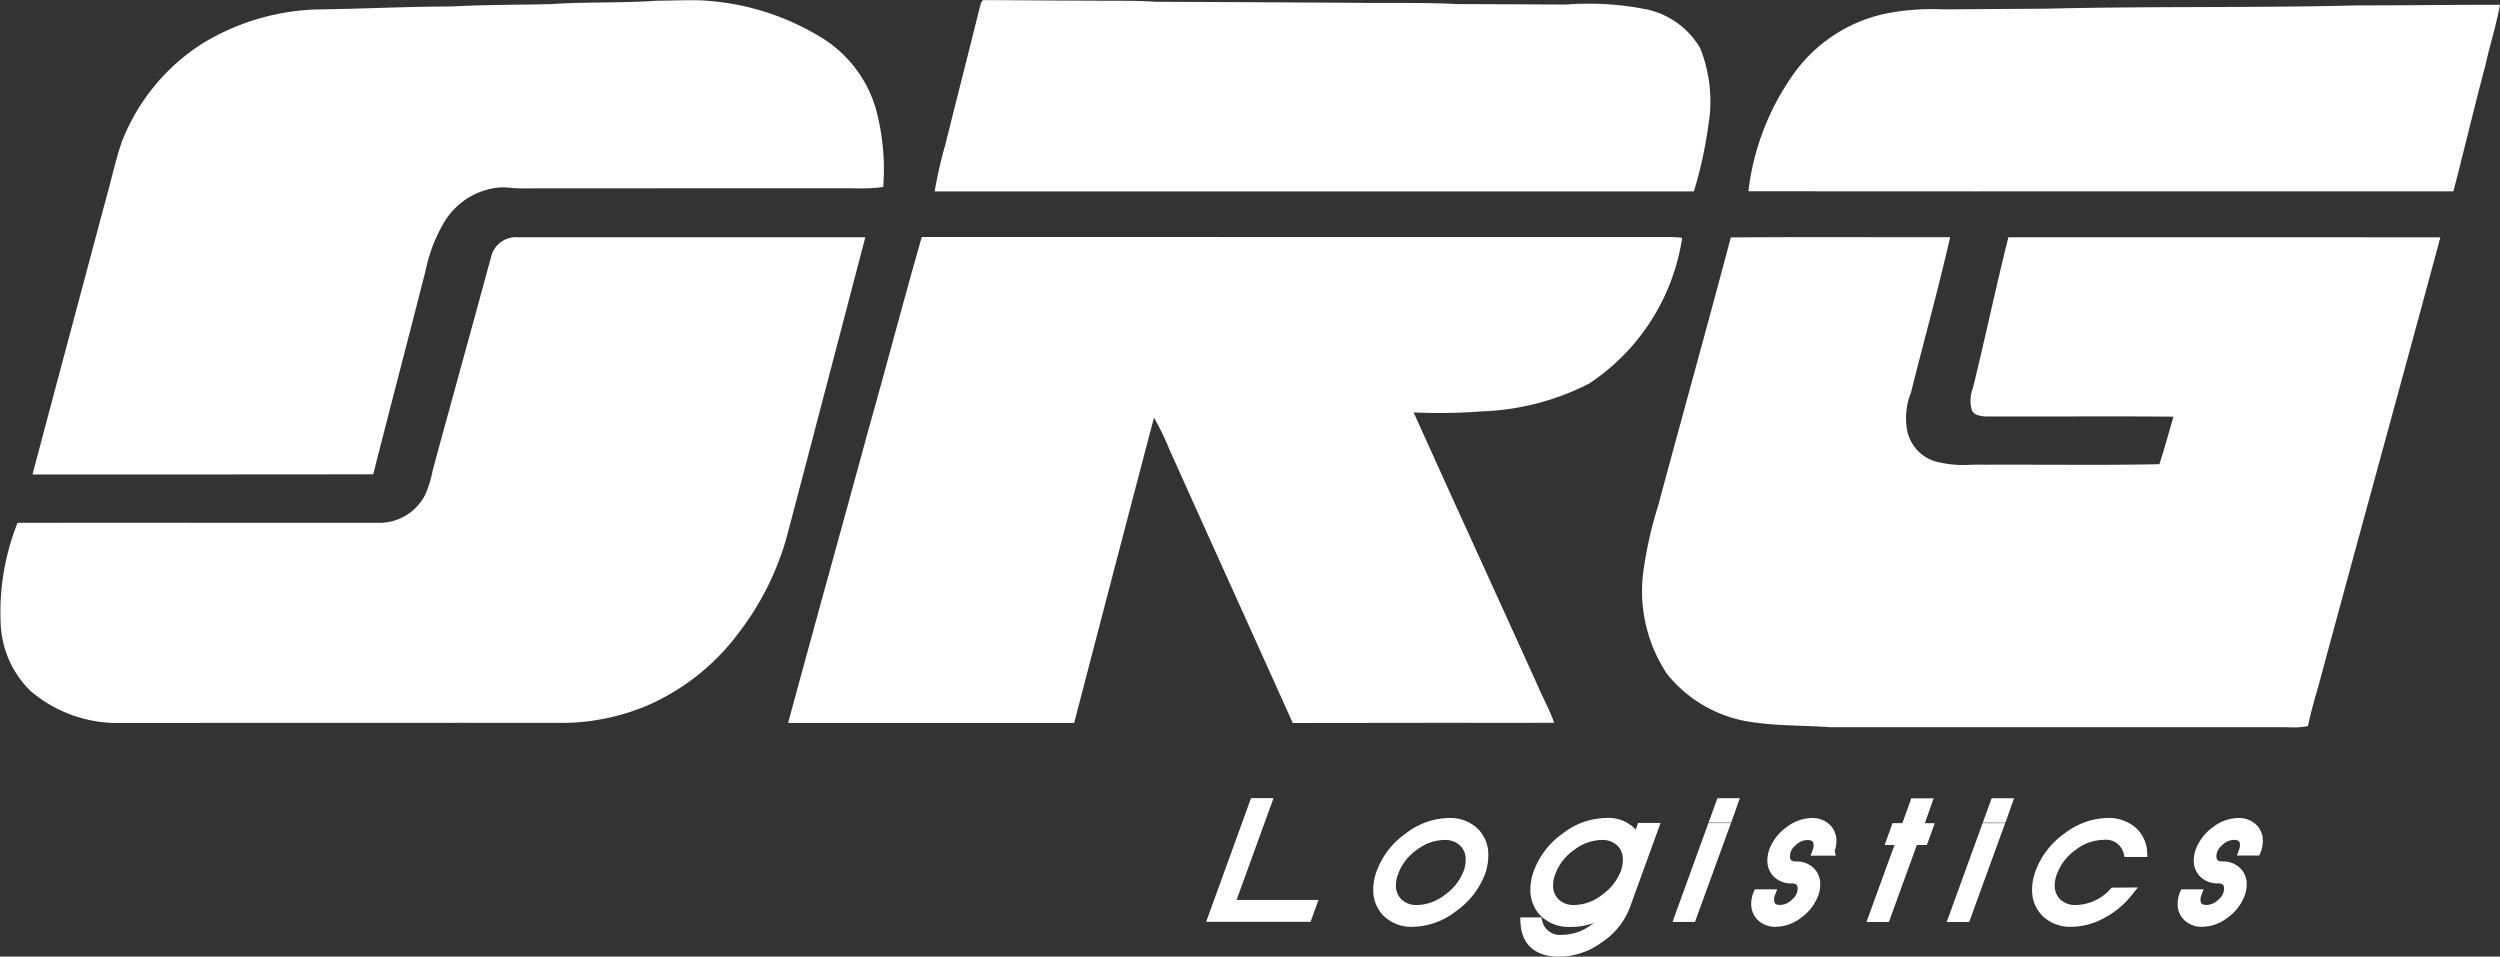 <svg xmlns="http://www.w3.org/2000/svg" width="132.142" height="50.563" viewBox="0 0 132.142 50.563">
  <rect x="0" y="0" width="132.142" height="50.563" fill="#333333" stroke="none"/>
  <g id="Group_45171" data-name="Group 45171" transform="translate(-117.297 -452.162)">
    <g id="Group_44734" data-name="Group 44734" transform="translate(117.297 452.162)">
      <g id="Group_44735" data-name="Group 44735" transform="translate(0 0)">
        <path id="Union_13" data-name="Union 13" d="M120.73,38.438q-5.594,0-11.189,0-6.393,0-12.787,0c-1.39-.1-2.792-.062-4.172-.272a6.982,6.982,0,0,1-4.476-2.553,7.925,7.925,0,0,1-1.2-5.7,20.916,20.916,0,0,1,.734-3.17c1.273-4.733,2.59-9.455,3.846-14.193,2.644-.02,5.289-.017,7.934-.013q1.829,0,3.658,0c-.626,2.75-1.385,5.473-2.07,8.211a3.665,3.665,0,0,0-.217,1.922,2.157,2.157,0,0,0,1.486,1.715,5.777,5.777,0,0,0,1.911.179c.241,0,.481-.008.72,0,1.165-.007,2.331,0,3.5,0,1.911.006,3.821.012,5.731-.028.27-.83.5-1.673.742-2.512-1.866-.018-3.732-.015-5.6-.012-1.46,0-2.921,0-4.381,0-.246-.025-.558-.073-.672-.325a1.83,1.83,0,0,1,.056-1.185c.651-2.648,1.208-5.318,1.874-7.962q4.547,0,9.094,0,6.869,0,13.738.006c-2.13,7.907-4.312,15.8-6.444,23.706-.207.7-.4,1.408-.556,2.125a3.787,3.787,0,0,1-.826.071C121.018,38.441,120.874,38.438,120.73,38.438Zm-52.4-.223c-2.171-4.835-4.365-9.659-6.536-14.5a13.143,13.143,0,0,0-.8-1.639q-2.118,8.065-4.217,16.135-7.561,0-15.12,0c1.4-5.176,2.844-10.342,4.251-15.517.957-3.384,1.845-6.787,2.814-10.167l39.757.005a4.311,4.311,0,0,1,.435.042,11.244,11.244,0,0,1-4.918,7.7,13.424,13.424,0,0,1-5.658,1.469,29.238,29.238,0,0,1-3.618.055c2.168,4.817,4.375,9.615,6.551,14.429.282.663.642,1.294.876,1.978q-2.813.005-5.628,0Zm-62.243,0a7.082,7.082,0,0,1-4.458-1.68A5.235,5.235,0,0,1,.049,33.178a12.757,12.757,0,0,1,.879-5.543q5.7-.009,11.4,0,3.88,0,7.76,0A2.719,2.719,0,0,0,22.5,26.1a6.133,6.133,0,0,0,.374-1.251c1.028-3.789,2.082-7.57,3.107-11.358a1.353,1.353,0,0,1,1.4-.951q4.314,0,8.628,0,4.865,0,9.729,0Q43.7,20.336,41.653,28.127a14.907,14.907,0,0,1-2.687,5.427,11.941,11.941,0,0,1-4.855,3.781,11.794,11.794,0,0,1-4.172.874q-5.612-.005-11.224,0-3.768,0-7.537,0Q8.634,38.215,6.089,38.212Zm1.8-13.136q-3.084,0-6.169,0C2.987,20.283,4.273,15.5,5.548,10.707c.316-1.076.534-2.18.9-3.238a10.809,10.809,0,0,1,4.28-5.189A12.385,12.385,0,0,1,16.678.5C19.072.47,21.462.349,23.857.343,25.6.246,27.345.26,29.09.219c1.862-.13,3.734-.049,5.6-.179C35.459.033,36.229,0,37,.017a13.446,13.446,0,0,1,6.383,1.947,6.6,6.6,0,0,1,2.875,3.658,12.093,12.093,0,0,1,.424,4.264,10.214,10.214,0,0,1-1.65.065q-8.763,0-17.525.006c-.166,0-.332-.012-.5-.026a3.05,3.05,0,0,0-.954.024,3.817,3.817,0,0,0-2.529,1.713,8.294,8.294,0,0,0-1.026,2.62c-.911,3.6-1.862,7.183-2.769,10.781q-3.633.009-7.267.008ZM49.968,7.645c.6-2.428,1.225-4.851,1.825-7.279.054-.135.072-.41.287-.36,1.869.005,3.739.025,5.608.029C58.825.048,59.962.018,61.1.094c3.448.011,6.9.035,10.345.052.693.012,1.386.011,2.078.01,1.174,0,2.347,0,3.519.06Q79.9.226,82.759.241a15.685,15.685,0,0,1,4.124.226A4.32,4.32,0,0,1,89.87,2.553,7.584,7.584,0,0,1,90.3,6.618a22.5,22.5,0,0,1-.767,3.5h-15.2q-12.464,0-24.929,0A22.718,22.718,0,0,1,49.968,7.645Zm42.447,2.463a13.393,13.393,0,0,1,2.368-6.17,8.022,8.022,0,0,1,4.8-3.2,12.517,12.517,0,0,1,3.059-.246c.229,0,.458,0,.687,0,1.621-.014,3.242-.021,4.863-.033,5.474-.135,10.956-.035,16.43-.174,1.253,0,2.506-.007,3.758-.016s2.506-.017,3.759-.016c-.19,1.078-.535,2.122-.766,3.192-.592,2.216-1.115,4.451-1.694,6.669q-10.6,0-21.2,0Q100.449,10.118,92.414,10.108Z" transform="translate(0)" fill="#fff"/>
        <path id="Path_33592" data-name="Path 33592" d="M-42.645-4.542h-4.988l2.192-6.038h.657L-46.738-5.2h4.33ZM-33.483-6.9A4.039,4.039,0,0,1-34.94-5.047a3.578,3.578,0,0,1-2.126.768,1.852,1.852,0,0,1-1.339-.479,1.659,1.659,0,0,1-.5-1.254,2.556,2.556,0,0,1,.171-.893A3.953,3.953,0,0,1-37.29-8.762a3.578,3.578,0,0,1,2.126-.768,1.852,1.852,0,0,1,1.339.479,1.659,1.659,0,0,1,.5,1.254A2.745,2.745,0,0,1-33.483-6.9Zm-.656,0a2.039,2.039,0,0,0,.118-.669,1.246,1.246,0,0,0-.374-.939,1.385,1.385,0,0,0-1-.361A2.687,2.687,0,0,0-37-8.3,2.934,2.934,0,0,0-38.077-6.9a1.857,1.857,0,0,0-.131.669,1.246,1.246,0,0,0,.374.939,1.385,1.385,0,0,0,1,.361,2.687,2.687,0,0,0,1.6-.578A3.02,3.02,0,0,0-34.14-6.9Zm8.322,1.733a3.581,3.581,0,0,1-1.4,1.752A3.621,3.621,0,0,1-29.3-2.7q-1.746,0-1.825-1.575h.656a1.212,1.212,0,0,0,1.326.919,2.81,2.81,0,0,0,1.575-.518,3.081,3.081,0,0,0,1.089-1.293,3.177,3.177,0,0,1-2.284.893A1.852,1.852,0,0,1-30.1-4.759a1.659,1.659,0,0,1-.5-1.254,2.559,2.559,0,0,1,.17-.893,3.953,3.953,0,0,1,1.442-1.857,3.571,3.571,0,0,1,2.124-.768,1.709,1.709,0,0,1,1.652.89l.229-.628h.657ZM-25.831-6.9a2.039,2.039,0,0,0,.118-.669,1.246,1.246,0,0,0-.374-.939,1.385,1.385,0,0,0-1-.361,2.687,2.687,0,0,0-1.6.578A2.934,2.934,0,0,0-29.769-6.9a1.857,1.857,0,0,0-.131.669,1.246,1.246,0,0,0,.374.939,1.385,1.385,0,0,0,1,.361,2.687,2.687,0,0,0,1.6-.578A3.02,3.02,0,0,0-25.831-6.9Zm5.418-2.888h-.663l.286-.788h.656Zm-1.913,5.25h-.656l1.715-4.725h.66Zm7.3-3.5h-.656a.84.84,0,0,0,.053-.289q0-.538-.578-.538A1.164,1.164,0,0,0-17-8.526a1.016,1.016,0,0,0-.381.755q0,.538.578.538a1.03,1.03,0,0,1,.742.269.926.926,0,0,1,.282.7,1.511,1.511,0,0,1-.092.5,2.3,2.3,0,0,1-.807,1.044,1.977,1.977,0,0,1-1.2.44,1.072,1.072,0,0,1-.761-.269.916.916,0,0,1-.289-.7,1.373,1.373,0,0,1,.105-.512h.656a.84.84,0,0,0-.053.289q0,.538.578.538a1.164,1.164,0,0,0,.788-.348,1.016,1.016,0,0,0,.381-.755q0-.538-.578-.538a1.03,1.03,0,0,1-.742-.269.926.926,0,0,1-.282-.7,1.511,1.511,0,0,1,.092-.5,2.287,2.287,0,0,1,.814-1.044,1.988,1.988,0,0,1,1.194-.44,1.072,1.072,0,0,1,.761.269.915.915,0,0,1,.289.7A1.373,1.373,0,0,1-15.028-8.047Zm4.958-.566-.53,0-1.48,4.072h-.651l1.48-4.071-.521,0,.236-.656h.521l.472-1.311h.651l-.463,1.313h.521Zm4.149-1.18h-.663l.286-.788h.656Zm-1.913,5.25h-.656l1.715-4.725h.66ZM.736-5.855A4.36,4.36,0,0,1-.642-4.713a3.391,3.391,0,0,1-1.6.433,1.852,1.852,0,0,1-1.339-.479,1.659,1.659,0,0,1-.5-1.254A2.556,2.556,0,0,1-3.911-6.9,3.953,3.953,0,0,1-2.467-8.762,3.578,3.578,0,0,1-.34-9.53,1.886,1.886,0,0,1,.953-9.1,1.6,1.6,0,0,1,1.5-7.968H.749A1.211,1.211,0,0,0-.577-8.874a2.687,2.687,0,0,0-1.6.578A2.934,2.934,0,0,0-3.254-6.9a1.857,1.857,0,0,0-.131.669,1.246,1.246,0,0,0,.374.939,1.385,1.385,0,0,0,1,.361,2.784,2.784,0,0,0,2-.919ZM7.509-8.047H6.853a.84.84,0,0,0,.053-.289q0-.538-.578-.538a1.164,1.164,0,0,0-.788.348,1.016,1.016,0,0,0-.381.755q0,.538.578.538a1.03,1.03,0,0,1,.742.269.926.926,0,0,1,.282.7,1.511,1.511,0,0,1-.092.5,2.3,2.3,0,0,1-.807,1.044,1.977,1.977,0,0,1-1.2.44A1.072,1.072,0,0,1,3.9-4.549a.916.916,0,0,1-.289-.7,1.373,1.373,0,0,1,.105-.512h.656a.84.84,0,0,0-.053.289q0,.538.578.538a1.164,1.164,0,0,0,.788-.348,1.016,1.016,0,0,0,.381-.755q0-.538-.578-.538a1.03,1.03,0,0,1-.742-.269.926.926,0,0,1-.282-.7,1.511,1.511,0,0,1,.092-.5A2.287,2.287,0,0,1,5.37-9.09a1.988,1.988,0,0,1,1.194-.44,1.072,1.072,0,0,1,.761.269.915.915,0,0,1,.289.7A1.373,1.373,0,0,1,7.509-8.047Z" transform="translate(111.742 53.017)" fill="#fff" stroke="#fff" stroke-linecap="round" stroke-width="0.5"/>
      </g>
    </g>
  </g>
</svg>
